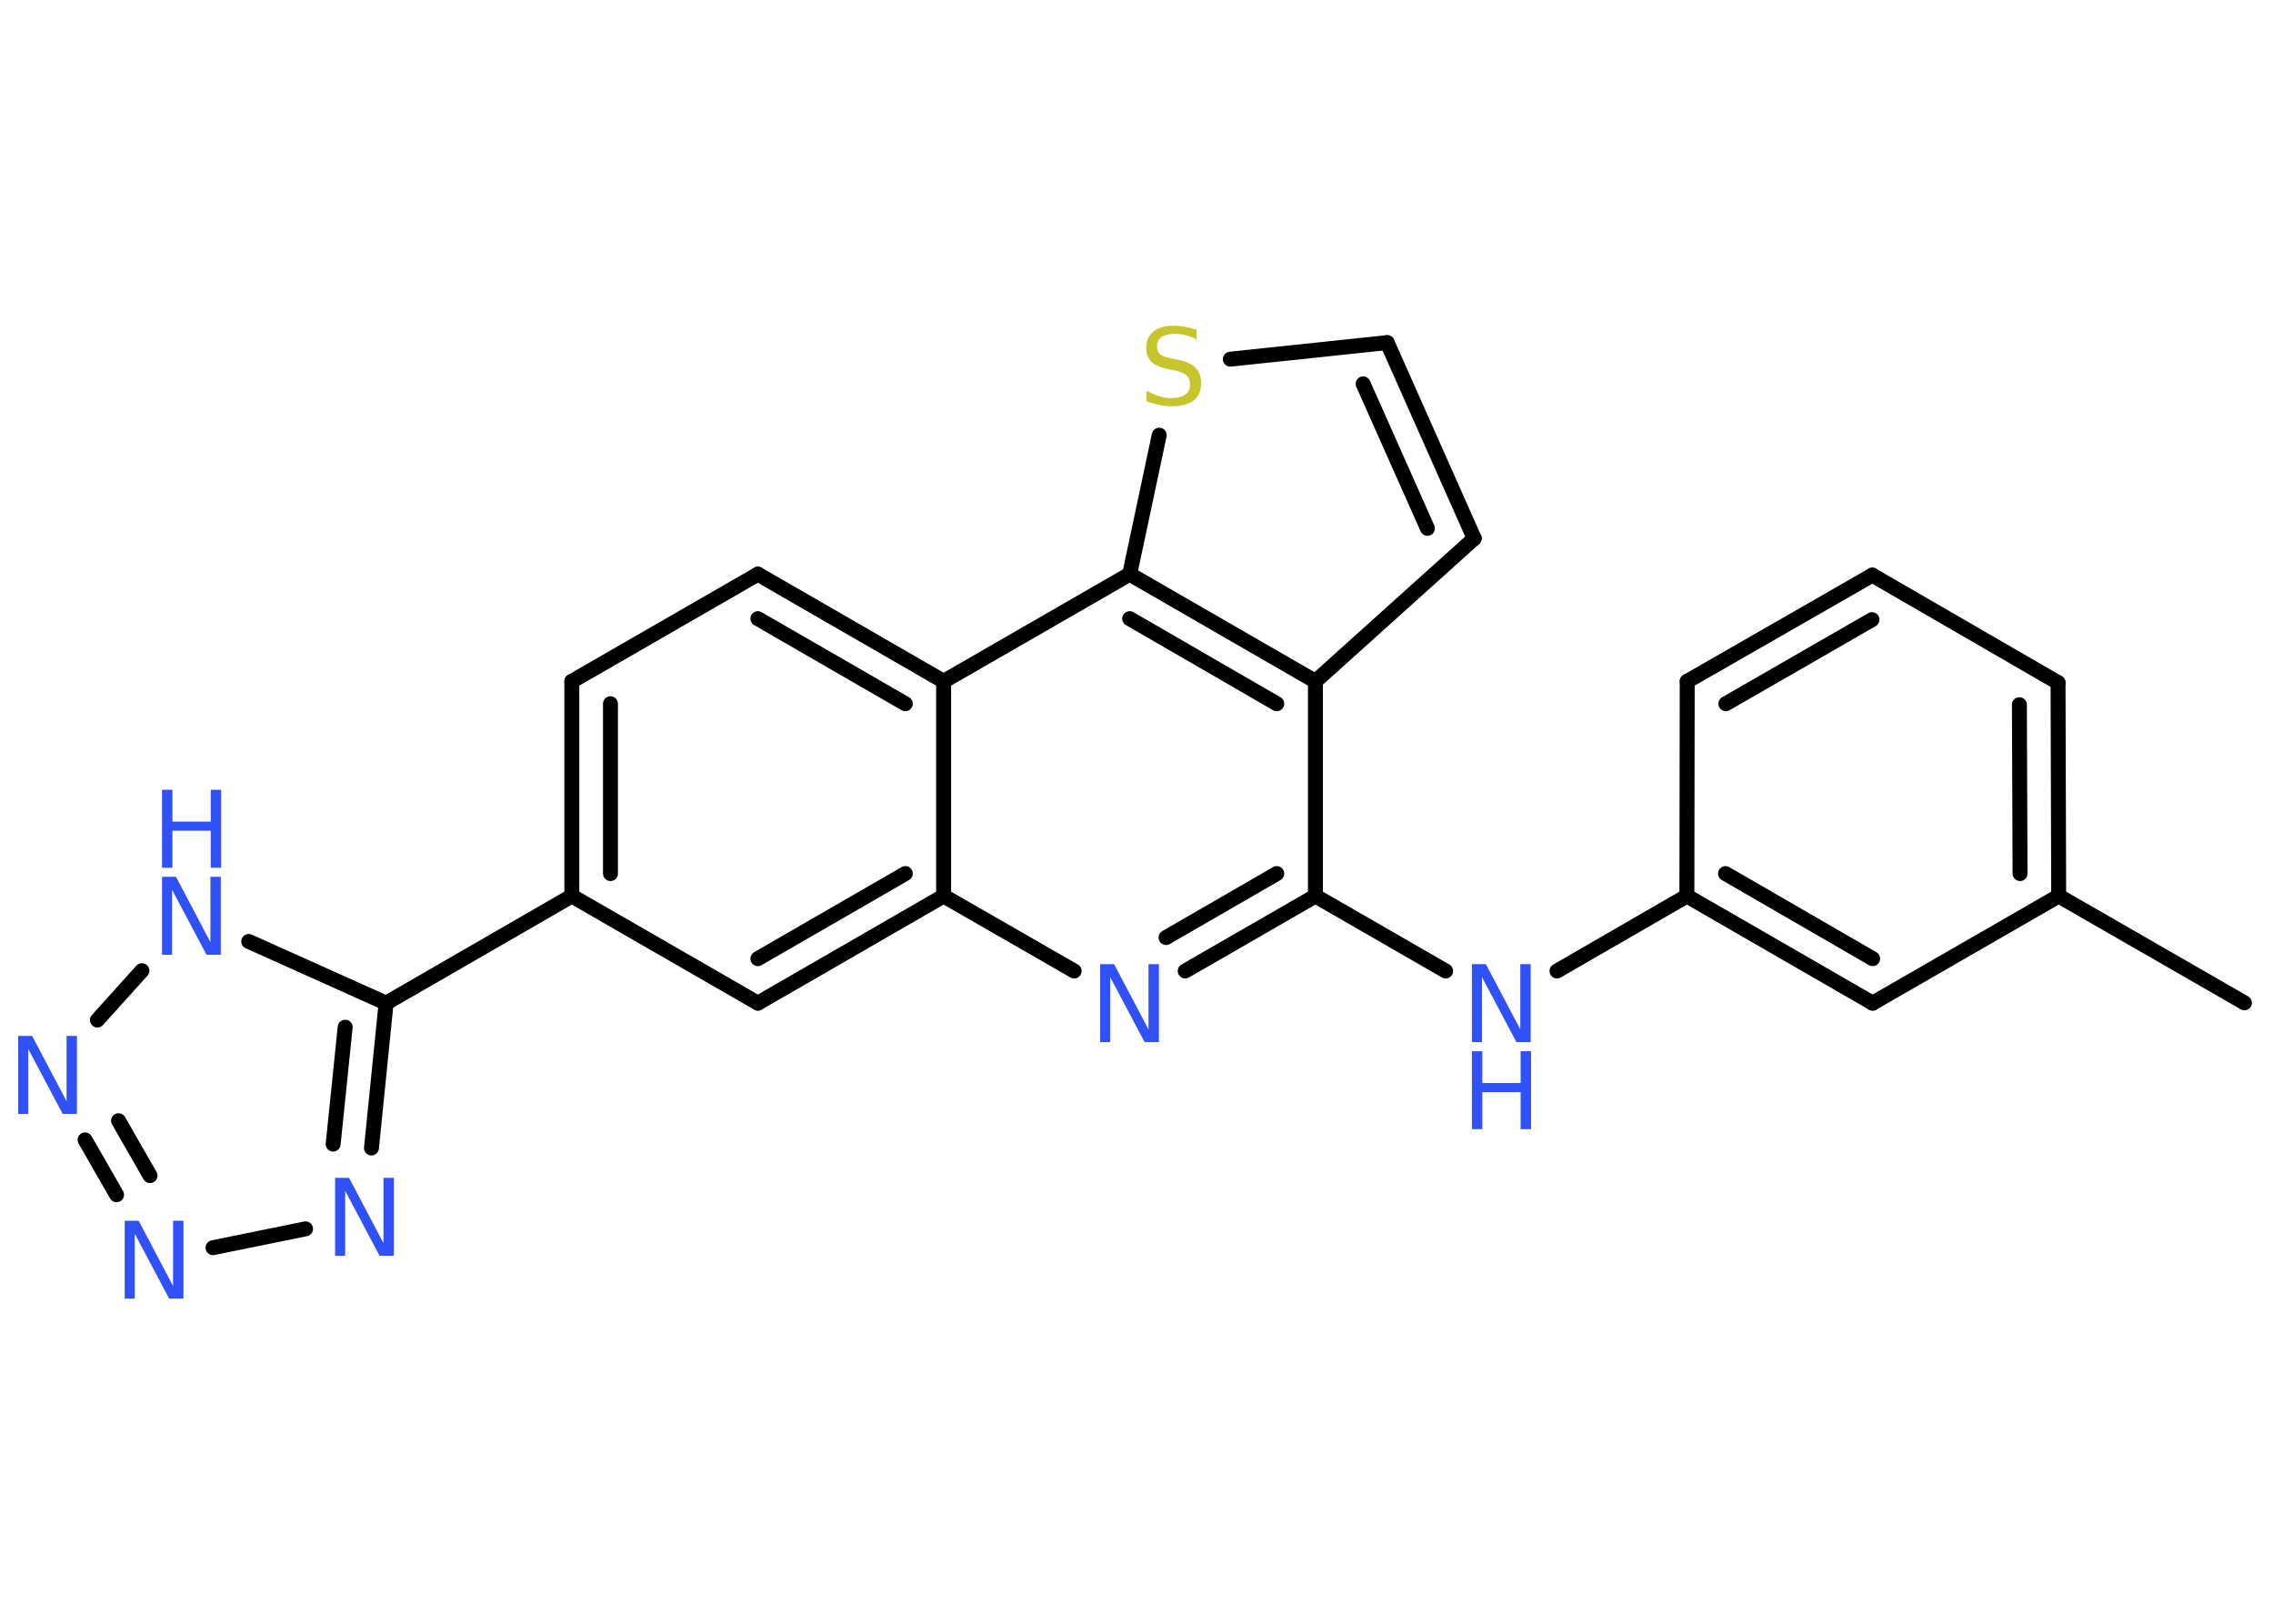 <?xml version='1.0' encoding='UTF-8'?>
<!DOCTYPE svg PUBLIC "-//W3C//DTD SVG 1.1//EN" "http://www.w3.org/Graphics/SVG/1.1/DTD/svg11.dtd">
<svg version='1.2' xmlns='http://www.w3.org/2000/svg' xmlns:xlink='http://www.w3.org/1999/xlink' width='70.0mm' height='50.0mm' viewBox='0 0 70.0 50.0'>
  <desc>Generated by the Chemistry Development Kit (http://github.com/cdk)</desc>
  <g stroke-linecap='round' stroke-linejoin='round' stroke='#000000' stroke-width='.46' fill='#3050F8'>
    <rect x='.0' y='.0' width='70.0' height='50.0' fill='#FFFFFF' stroke='none'/>
    <g id='mol1' class='mol'>
      <line id='mol1bnd1' class='bond' x1='69.12' y1='30.88' x2='63.4' y2='27.59'/>
      <g id='mol1bnd2' class='bond'>
        <line x1='63.4' y1='27.59' x2='63.38' y2='21.02'/>
        <line x1='62.21' y1='26.9' x2='62.19' y2='21.7'/>
      </g>
      <line id='mol1bnd3' class='bond' x1='63.38' y1='21.02' x2='57.66' y2='17.71'/>
      <g id='mol1bnd4' class='bond'>
        <line x1='57.66' y1='17.71' x2='51.96' y2='20.98'/>
        <line x1='57.65' y1='19.08' x2='53.15' y2='21.67'/>
      </g>
      <line id='mol1bnd5' class='bond' x1='51.96' y1='20.98' x2='51.95' y2='27.59'/>
      <line id='mol1bnd6' class='bond' x1='51.95' y1='27.59' x2='47.95' y2='29.9'/>
      <line id='mol1bnd7' class='bond' x1='44.52' y1='29.9' x2='40.51' y2='27.59'/>
      <g id='mol1bnd8' class='bond'>
        <line x1='36.5' y1='29.9' x2='40.51' y2='27.59'/>
        <line x1='35.91' y1='28.87' x2='39.32' y2='26.9'/>
      </g>
      <line id='mol1bnd9' class='bond' x1='33.08' y1='29.9' x2='29.06' y2='27.59'/>
      <g id='mol1bnd10' class='bond'>
        <line x1='23.34' y1='30.89' x2='29.06' y2='27.59'/>
        <line x1='23.34' y1='29.52' x2='27.88' y2='26.9'/>
      </g>
      <line id='mol1bnd11' class='bond' x1='23.34' y1='30.89' x2='17.61' y2='27.59'/>
      <line id='mol1bnd12' class='bond' x1='17.61' y1='27.59' x2='11.89' y2='30.89'/>
      <g id='mol1bnd13' class='bond'>
        <line x1='11.44' y1='35.35' x2='11.89' y2='30.89'/>
        <line x1='10.26' y1='35.23' x2='10.63' y2='31.63'/>
      </g>
      <line id='mol1bnd14' class='bond' x1='9.41' y1='37.84' x2='6.56' y2='38.42'/>
      <g id='mol1bnd15' class='bond'>
        <line x1='2.62' y1='35.1' x2='3.59' y2='36.79'/>
        <line x1='3.65' y1='34.51' x2='4.62' y2='36.2'/>
      </g>
      <line id='mol1bnd16' class='bond' x1='3.0' y1='31.41' x2='4.37' y2='29.89'/>
      <line id='mol1bnd17' class='bond' x1='11.89' y1='30.89' x2='7.66' y2='28.99'/>
      <g id='mol1bnd18' class='bond'>
        <line x1='17.61' y1='20.98' x2='17.61' y2='27.59'/>
        <line x1='18.8' y1='21.67' x2='18.8' y2='26.9'/>
      </g>
      <line id='mol1bnd19' class='bond' x1='17.61' y1='20.98' x2='23.34' y2='17.68'/>
      <g id='mol1bnd20' class='bond'>
        <line x1='29.06' y1='20.98' x2='23.34' y2='17.68'/>
        <line x1='27.88' y1='21.67' x2='23.34' y2='19.05'/>
      </g>
      <line id='mol1bnd21' class='bond' x1='29.06' y1='27.59' x2='29.06' y2='20.98'/>
      <line id='mol1bnd22' class='bond' x1='29.06' y1='20.98' x2='34.79' y2='17.68'/>
      <line id='mol1bnd23' class='bond' x1='34.79' y1='17.68' x2='35.7' y2='13.4'/>
      <line id='mol1bnd24' class='bond' x1='37.89' y1='11.06' x2='42.72' y2='10.55'/>
      <g id='mol1bnd25' class='bond'>
        <line x1='45.4' y1='16.58' x2='42.72' y2='10.55'/>
        <line x1='43.96' y1='16.27' x2='41.98' y2='11.82'/>
      </g>
      <line id='mol1bnd26' class='bond' x1='45.4' y1='16.58' x2='40.51' y2='20.98'/>
      <line id='mol1bnd27' class='bond' x1='40.51' y1='27.59' x2='40.51' y2='20.98'/>
      <g id='mol1bnd28' class='bond'>
        <line x1='40.51' y1='20.98' x2='34.79' y2='17.68'/>
        <line x1='39.32' y1='21.67' x2='34.79' y2='19.05'/>
      </g>
      <g id='mol1bnd29' class='bond'>
        <line x1='51.95' y1='27.59' x2='57.67' y2='30.89'/>
        <line x1='53.14' y1='26.9' x2='57.67' y2='29.52'/>
      </g>
      <line id='mol1bnd30' class='bond' x1='63.4' y1='27.59' x2='57.67' y2='30.89'/>
      <g id='mol1atm7' class='atom'>
        <path d='M45.33 29.69h.43l1.06 2.01v-2.01h.32v2.4h-.44l-1.06 -2.0v2.0h-.31v-2.4z' stroke='none'/>
        <path d='M45.33 32.37h.32v.98h1.18v-.98h.32v2.4h-.32v-1.14h-1.18v1.14h-.32v-2.4z' stroke='none'/>
      </g>
      <path id='mol1atm9' class='atom' d='M33.88 29.69h.43l1.06 2.01v-2.01h.32v2.4h-.44l-1.06 -2.0v2.0h-.31v-2.4z' stroke='none'/>
      <path id='mol1atm14' class='atom' d='M10.32 36.27h.43l1.06 2.01v-2.01h.32v2.4h-.44l-1.06 -2.0v2.0h-.31v-2.4z' stroke='none'/>
      <path id='mol1atm15' class='atom' d='M3.84 37.59h.43l1.06 2.01v-2.01h.32v2.4h-.44l-1.06 -2.0v2.0h-.31v-2.4z' stroke='none'/>
      <path id='mol1atm16' class='atom' d='M.56 31.9h.43l1.06 2.01v-2.01h.32v2.4h-.44l-1.06 -2.0v2.0h-.31v-2.4z' stroke='none'/>
      <g id='mol1atm17' class='atom'>
        <path d='M4.99 27.0h.43l1.06 2.01v-2.01h.32v2.4h-.44l-1.06 -2.0v2.0h-.31v-2.4z' stroke='none'/>
        <path d='M4.99 24.32h.32v.98h1.18v-.98h.32v2.4h-.32v-1.14h-1.18v1.14h-.32v-2.4z' stroke='none'/>
      </g>
      <path id='mol1atm22' class='atom' d='M36.85 10.13v.32q-.18 -.09 -.35 -.13q-.16 -.04 -.32 -.04q-.26 .0 -.41 .1q-.14 .1 -.14 .29q.0 .16 .1 .24q.1 .08 .36 .13l.2 .04q.36 .07 .53 .25q.17 .17 .17 .47q.0 .35 -.23 .53q-.23 .18 -.69 .18q-.17 .0 -.36 -.04q-.19 -.04 -.4 -.11v-.33q.2 .11 .39 .17q.19 .06 .37 .06q.28 .0 .43 -.11q.15 -.11 .15 -.31q.0 -.18 -.11 -.28q-.11 -.1 -.35 -.15l-.2 -.04q-.36 -.07 -.53 -.23q-.16 -.15 -.16 -.43q.0 -.32 .22 -.5q.22 -.18 .62 -.18q.17 .0 .34 .03q.18 .03 .36 .09z' stroke='none' fill='#C6C62C'/>
    </g>
  </g>
</svg>
